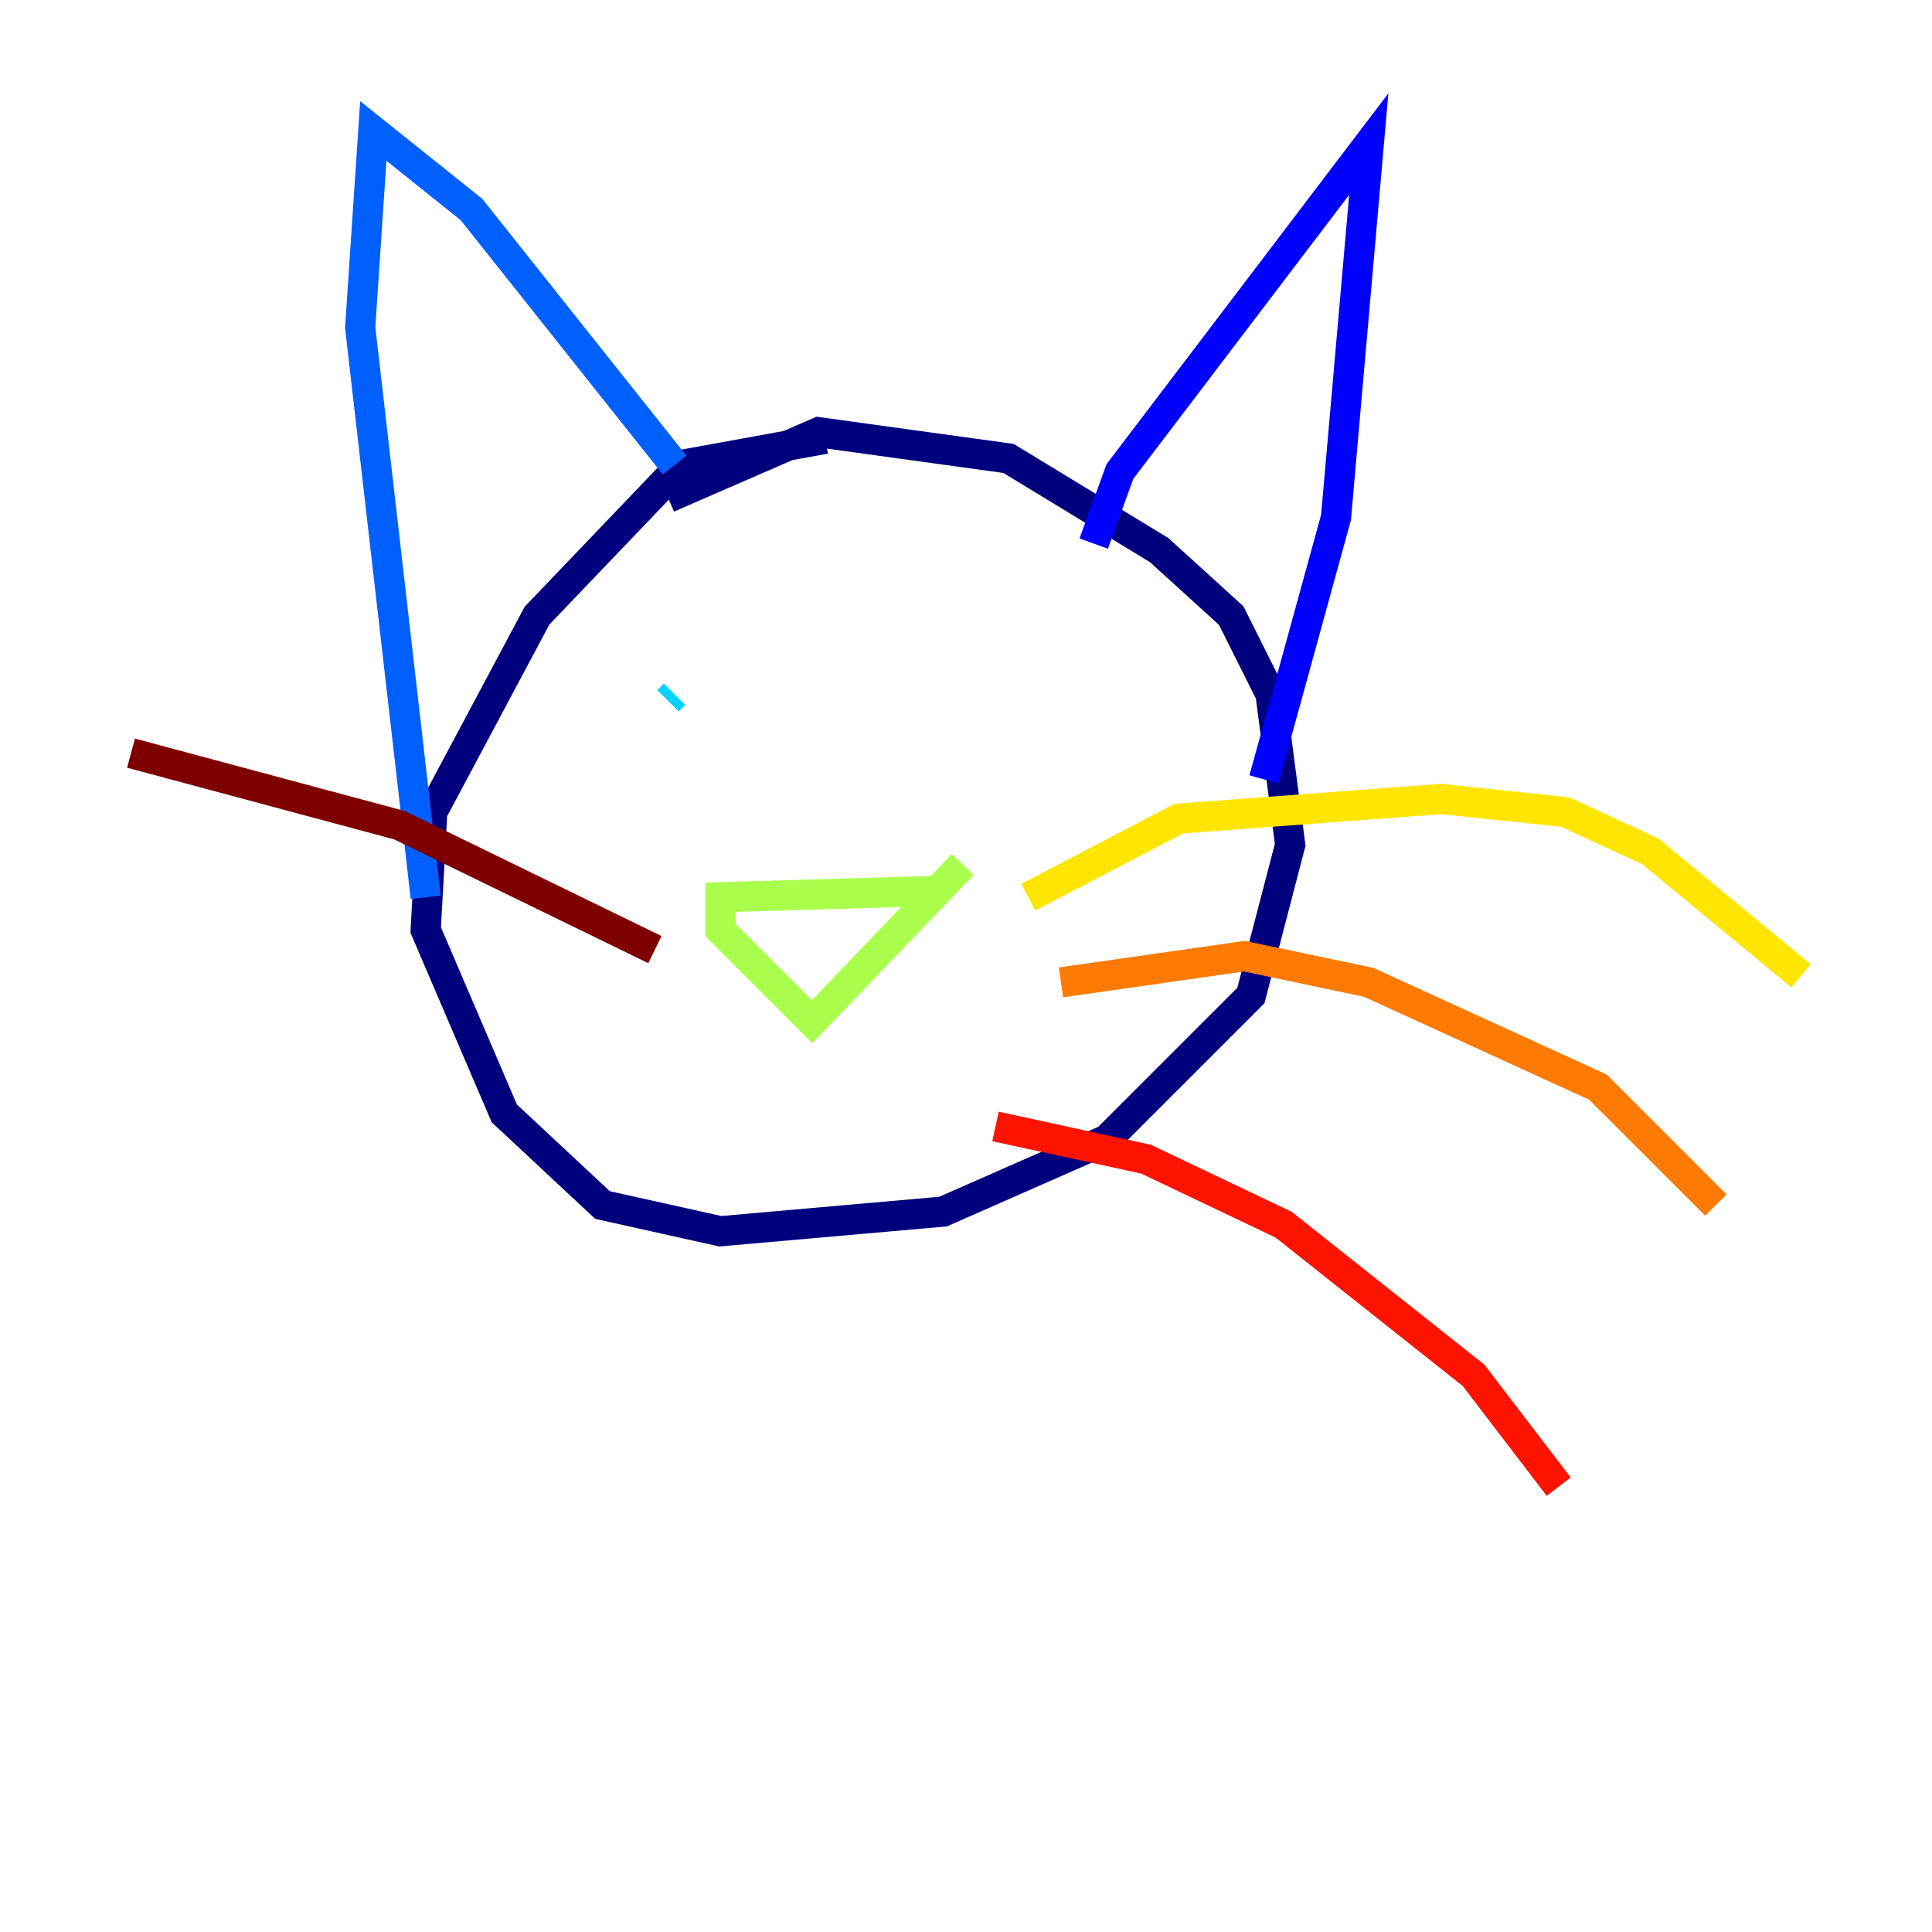 <?xml version="1.0" encoding="utf-8" ?>
<svg baseProfile="tiny" height="128" version="1.2" viewBox="0,0,128,128" width="128" xmlns="http://www.w3.org/2000/svg" xmlns:ev="http://www.w3.org/2001/xml-events" xmlns:xlink="http://www.w3.org/1999/xlink"><defs /><polyline fill="none" points="44.258,32.976 54.237,28.637 66.82,30.373 76.8,36.447 81.573,40.786 84.176,45.993 85.478,55.973 82.875,65.953 73.329,75.498 62.481,80.271 47.729,81.573 39.919,79.837 33.41,73.763 28.203,61.614 28.637,53.803 35.58,40.786 45.125,30.807 54.671,29.071" stroke="#00007f" stroke-width="2" /><polyline fill="none" points="72.461,36.014 74.197,31.241 90.685,9.546 88.515,34.278 83.742,51.634" stroke="#0000fe" stroke-width="2" /><polyline fill="none" points="44.691,30.807 31.241,13.885 24.732,8.678 23.864,21.695 28.203,59.444" stroke="#0060ff" stroke-width="2" /><polyline fill="none" points="44.258,46.427 44.691,45.993" stroke="#00d4ff" stroke-width="2" /><polyline fill="none" points="60.746,46.861 60.746,46.861" stroke="#4cffaa" stroke-width="2" /><polyline fill="none" points="62.481,59.01 47.729,59.444 47.729,61.614 53.803,67.688 63.783,57.275" stroke="#aaff4c" stroke-width="2" /><polyline fill="none" points="68.122,59.444 78.102,54.237 95.458,52.936 103.702,53.803 109.342,56.407 119.322,64.651" stroke="#ffe500" stroke-width="2" /><polyline fill="none" points="70.291,65.085 82.441,63.349 90.685,65.085 105.871,72.027 113.681,79.837" stroke="#ff7a00" stroke-width="2" /><polyline fill="none" points="65.953,74.63 75.932,76.8 85.044,81.139 97.627,91.119 103.268,98.495" stroke="#fe1200" stroke-width="2" /><polyline fill="none" points="43.39,62.915 26.468,54.671 8.678,49.898" stroke="#7f0000" stroke-width="2" /></svg>
